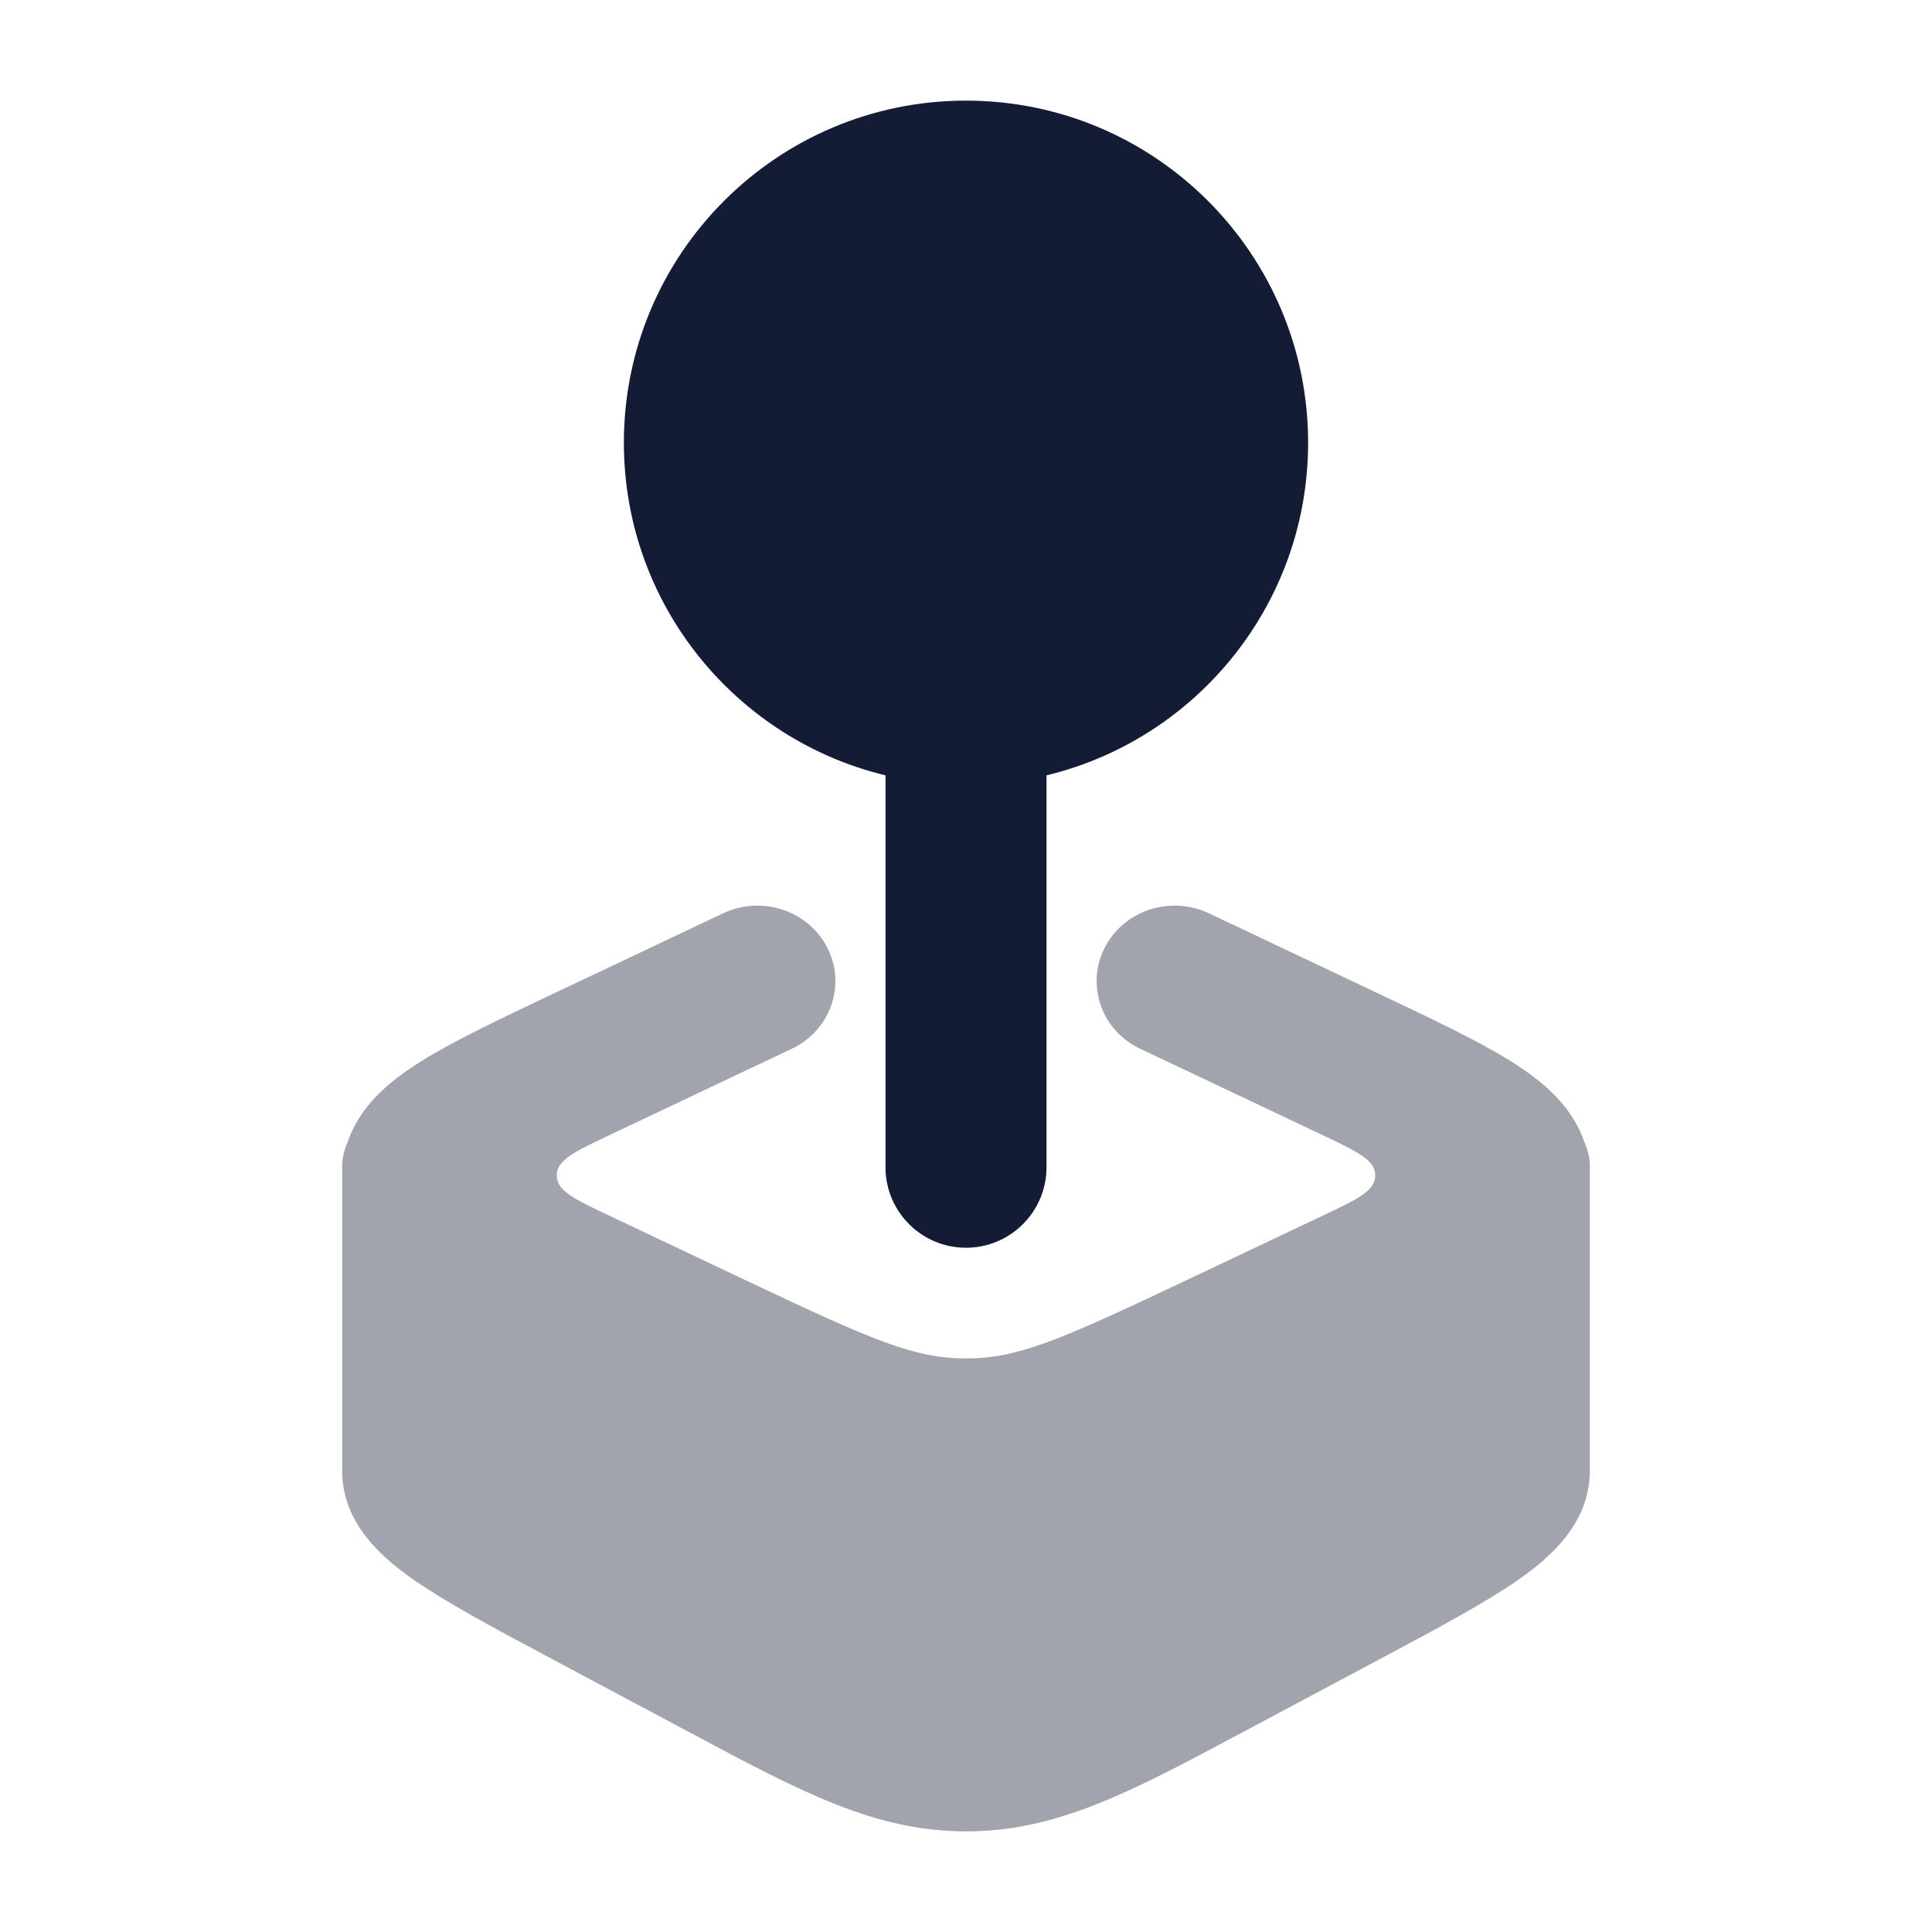 <svg width="24" height="24" viewBox="0 0 24 24" fill="none" xmlns="http://www.w3.org/2000/svg">
<path opacity="0.4" d="M10.28 11.779C10.047 11.313 9.468 11.118 8.986 11.344C8.823 11.421 8.65 11.502 8.468 11.589L6.935 12.315C6.25 12.639 5.659 12.918 5.245 13.175C5.031 13.308 4.801 13.472 4.619 13.679C4.499 13.815 4.387 13.985 4.319 14.186C4.275 14.282 4.25 14.388 4.25 14.5V18.267C4.25 18.932 4.757 19.357 5.137 19.623C5.553 19.913 6.152 20.233 6.869 20.615L8.578 21.526C9.956 22.262 10.871 22.75 12 22.75C13.129 22.75 14.044 22.262 15.422 21.526L17.131 20.615C17.848 20.233 18.447 19.913 18.863 19.623C19.243 19.357 19.75 18.932 19.75 18.267V14.5C19.75 14.388 19.725 14.282 19.681 14.186C19.613 13.985 19.501 13.815 19.381 13.679C19.199 13.472 18.969 13.308 18.755 13.175C18.341 12.918 17.75 12.639 17.065 12.315L15.531 11.588C15.35 11.502 15.177 11.42 15.014 11.344C14.532 11.118 13.953 11.313 13.72 11.779C13.486 12.245 13.688 12.806 14.169 13.031C14.329 13.106 14.499 13.187 14.682 13.273L16.445 14.108C16.871 14.311 17.084 14.412 17.084 14.602C17.084 14.791 16.871 14.893 16.445 15.095L14.682 15.93C13.152 16.654 12.639 16.875 12 16.875C11.361 16.875 10.848 16.654 9.318 15.93L7.555 15.095C7.129 14.893 6.916 14.791 6.916 14.602C6.916 14.412 7.129 14.311 7.555 14.108L9.318 13.273C9.501 13.187 9.671 13.106 9.83 13.031C10.312 12.806 10.514 12.245 10.28 11.779Z" fill="#141B34"/>
<path fill-rule="evenodd" clip-rule="evenodd" d="M12 8C12.552 8 13 8.448 13 9V14.5C13 15.052 12.552 15.5 12 15.5C11.448 15.5 11 15.052 11 14.5V9C11 8.448 11.448 8 12 8Z" fill="#141B34"/>
<path d="M7.75 5.5C7.75 3.153 9.653 1.25 12 1.25C14.347 1.25 16.25 3.153 16.25 5.5C16.25 7.847 14.347 9.75 12 9.75C9.653 9.75 7.75 7.847 7.75 5.5Z" fill="#141B34"/>
</svg>
